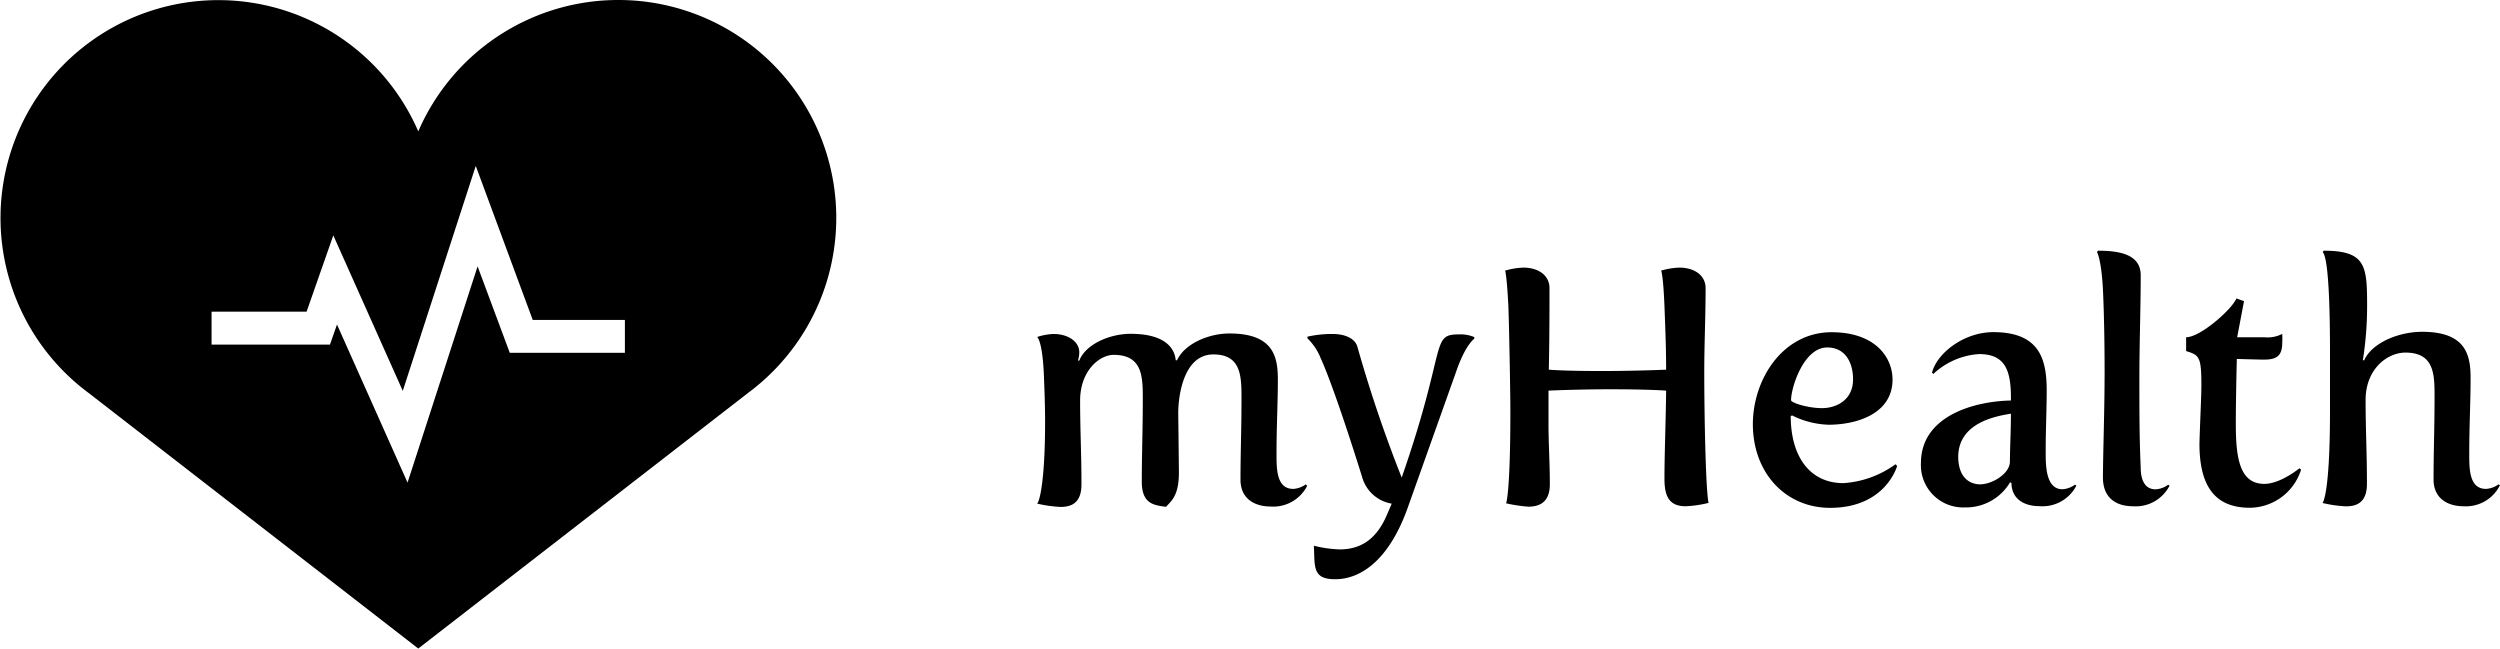 <svg xmlns="http://www.w3.org/2000/svg" viewBox="0 0 298.37 77.4">
    <g>
        <g>
            <path d="M124.73,50.34c0-2-.08-4-.16-5.93-.2-3.84-.79-4.19-.79-4.19a7,7,0,0,1,1.94-.36c1.82,0,3.09.95,3.09,2.18a3.54,3.54,0,0,1-.16,1l.16,0c.75-1.94,3.6-3.2,6.13-3.2,3.72,0,5.22,1.42,5.38,3.16l.16,0c.87-1.94,3.72-3.2,6.25-3.2,5.22,0,5.78,2.73,5.78,5.5s-.16,5.5-.16,8.9c0,1.78,0,4.15,2,4.15a2.81,2.81,0,0,0,1.5-.55L156,58a4.54,4.54,0,0,1-4.39,2.45c-1.74,0-3.56-.83-3.56-3.2,0-3.4.12-5.78.12-9.81,0-2.61-.08-5.14-3.36-5.14-3.6,0-4.19,5.06-4.19,7,0,.08.08,6.84.08,7.08,0,2.81-.91,3.4-1.54,4.11-1.42-.2-2.89-.32-2.89-3,0-3.4.12-5.93.12-10,0-2.61-.08-5.14-3.48-5.14-1.66,0-4,1.86-4,5.46s.16,6.25.16,10c0,2.14-1.11,2.69-2.49,2.69a14.94,14.94,0,0,1-2.81-.4C124.06,59.91,124.73,57.42,124.73,50.34Z"/>
            <path d="M159.89,65.57c2.29,0,4.27-1,5.58-4l.63-1.46a4.42,4.42,0,0,1-3.48-3c-1.11-3.6-3.56-11.2-5-14.36a6.77,6.77,0,0,0-1.58-2.37v-.2a13.21,13.21,0,0,1,3-.32c1.34,0,2.73.44,3,1.66A161.91,161.91,0,0,0,167.29,57c5.46-15.7,3.4-17.09,6.84-17.09a4.17,4.17,0,0,1,1.82.32v.2s-1,.67-2.06,3.64L168,60.62c-2.14,6-5.42,8.51-8.66,8.51-2.73,0-2.41-1.5-2.53-4A14.34,14.34,0,0,0,159.89,65.57Z"/>
            <path d="M180.26,49.07c0-2.37-.16-10.68-.24-12.58-.2-3.84-.39-4.19-.39-4.19a8.6,8.6,0,0,1,2.18-.36c1.78,0,3.12.91,3.12,2.45s0,5.81-.08,9.73c1.54.12,4,.16,6.37.16,2.73,0,5.74-.08,7.63-.16,0-2.81-.12-5.42-.2-7.63-.16-3.84-.4-4.19-.4-4.19a8.6,8.6,0,0,1,2.18-.36c1.78,0,3.13.91,3.13,2.45,0,3.44-.16,6.68-.16,10,0,4.83.16,13.88.51,15.63a13.72,13.72,0,0,1-2.73.4c-2,0-2.53-1.23-2.53-3.28,0-3,.16-6.76.2-10.52-1.78-.12-4.39-.16-6.8-.16-2.57,0-5.38.08-7.24.16v4c0,2.22.16,4.63.16,7.16,0,2.14-1.19,2.69-2.57,2.69a18,18,0,0,1-2.65-.4S180.26,58.92,180.26,49.07Z"/>
            <path d="M218.59,39.65c5.22,0,7.28,3,7.28,5.66,0,4-4.15,5.38-7.64,5.38a10.38,10.38,0,0,1-4.35-1.11l-.16.08c0,4.75,2.22,8,6.29,8a11.83,11.83,0,0,0,6.21-2.25l.2.2s-1.35,5-8,5c-5.3,0-9.22-4.15-9.22-10C209.22,45.19,212.82,39.65,218.59,39.65Zm-1.15,9.06c1.78,0,3.72-1,3.72-3.44,0-1.86-.83-3.8-3.09-3.8-2.81,0-4.31,4.79-4.31,6.29C213.77,48.08,215.78,48.71,217.44,48.71Z"/>
            <path d="M240,47.8v-.36c0-3.32-.75-5.18-3.8-5.18a8.78,8.78,0,0,0-5.46,2.37l-.16-.16c.63-2.37,3.84-4.83,7.32-4.83,5.62,0,6.37,3.36,6.37,7,0,2.1-.12,4.75-.12,6.92V54c0,1.54,0,4.39,2,4.39a2.81,2.81,0,0,0,1.5-.55l.16.12a4.54,4.54,0,0,1-4.39,2.45c-1.62,0-3.32-.67-3.36-2.77l-.16-.08a6.12,6.12,0,0,1-5.38,3,5.05,5.05,0,0,1-5.26-5.3C229.27,49.58,235.72,47.88,240,47.8Zm-3.64,10c1.35,0,3.52-1.23,3.52-2.73s.12-3.68.12-5.7c-1.62.28-6.29,1-6.29,5.18C233.74,56.94,235,57.81,236.39,57.81Z"/>
            <path d="M251.18,44.32c0-3.72-.08-7.28-.2-9.81-.2-3.64-.71-4.43-.71-4.43l.12-.16c2.65,0,5.1.47,5.1,2.93,0,4-.16,8.15-.16,12.34,0,3.52,0,7.12.16,10.6,0,1.34.4,2.61,1.78,2.61a2.82,2.82,0,0,0,1.5-.55l.16.12a4.54,4.54,0,0,1-4.39,2.45c-1.74,0-3.56-.79-3.56-3.44C251,53.74,251.18,48.91,251.18,44.32Z"/>
            <path d="M262.73,45.9c0-3.36-.28-3.52-1.82-4V40.25c1.7,0,5.46-3.32,6-4.63l.91.32L267,40.25h3.24a3.81,3.81,0,0,0,2.14-.4,9.9,9.9,0,0,1,0,1.07c0,1.66-.79,2-2.22,2-.43,0-3.2-.08-3.2-.08s-.12,4.67-.12,7.67c0,3.92.36,7.24,3.4,7.24,1.94,0,4.19-1.86,4.19-1.86l.2.16a6.48,6.48,0,0,1-6.13,4.55c-4.63,0-6-3.24-6-7.67C262.57,50.38,262.73,47.41,262.73,45.9Z"/>
            <path d="M278.08,49.07V41.91c0-3.64-.08-11-.87-11.83l.12-.16c5,0,5.18,1.78,5.18,6.49A41.24,41.24,0,0,1,282,43l.16,0c.91-2.06,4.07-3.4,6.92-3.4,5.22,0,5.78,2.77,5.78,5.5,0,3-.16,5.62-.16,9.1,0,1.78,0,4.15,2,4.15a2.81,2.81,0,0,0,1.5-.55l.16.12A4.53,4.53,0,0,1,294,60.42c-1.74,0-3.56-.83-3.56-3.2,0-3.48.12-5.89.12-10,0-2.61-.08-5.14-3.48-5.14-2.14,0-4.75,1.94-4.75,5.66,0,3.56.16,6.25.16,10,0,2.14-1.11,2.69-2.49,2.69a14.94,14.94,0,0,1-2.81-.4S278.08,59.16,278.08,49.07Z"/>
            <path d="M73.81,0A26,26,0,0,0,49.92,15.68,26,26,0,1,0,10.59,46.91L49.92,77.4,89.26,46.91A26,26,0,0,0,73.81,0Zm.79,42.11H60.84L57,31.79,48.64,57.6,40.22,38.73l-.84,2.4H25.25V37.2H36.59l3.19-9.11,8.29,18.56L56.78,19.8l6.8,18.38h11v3.93Z"/>
        </g>
    </g>
</svg>